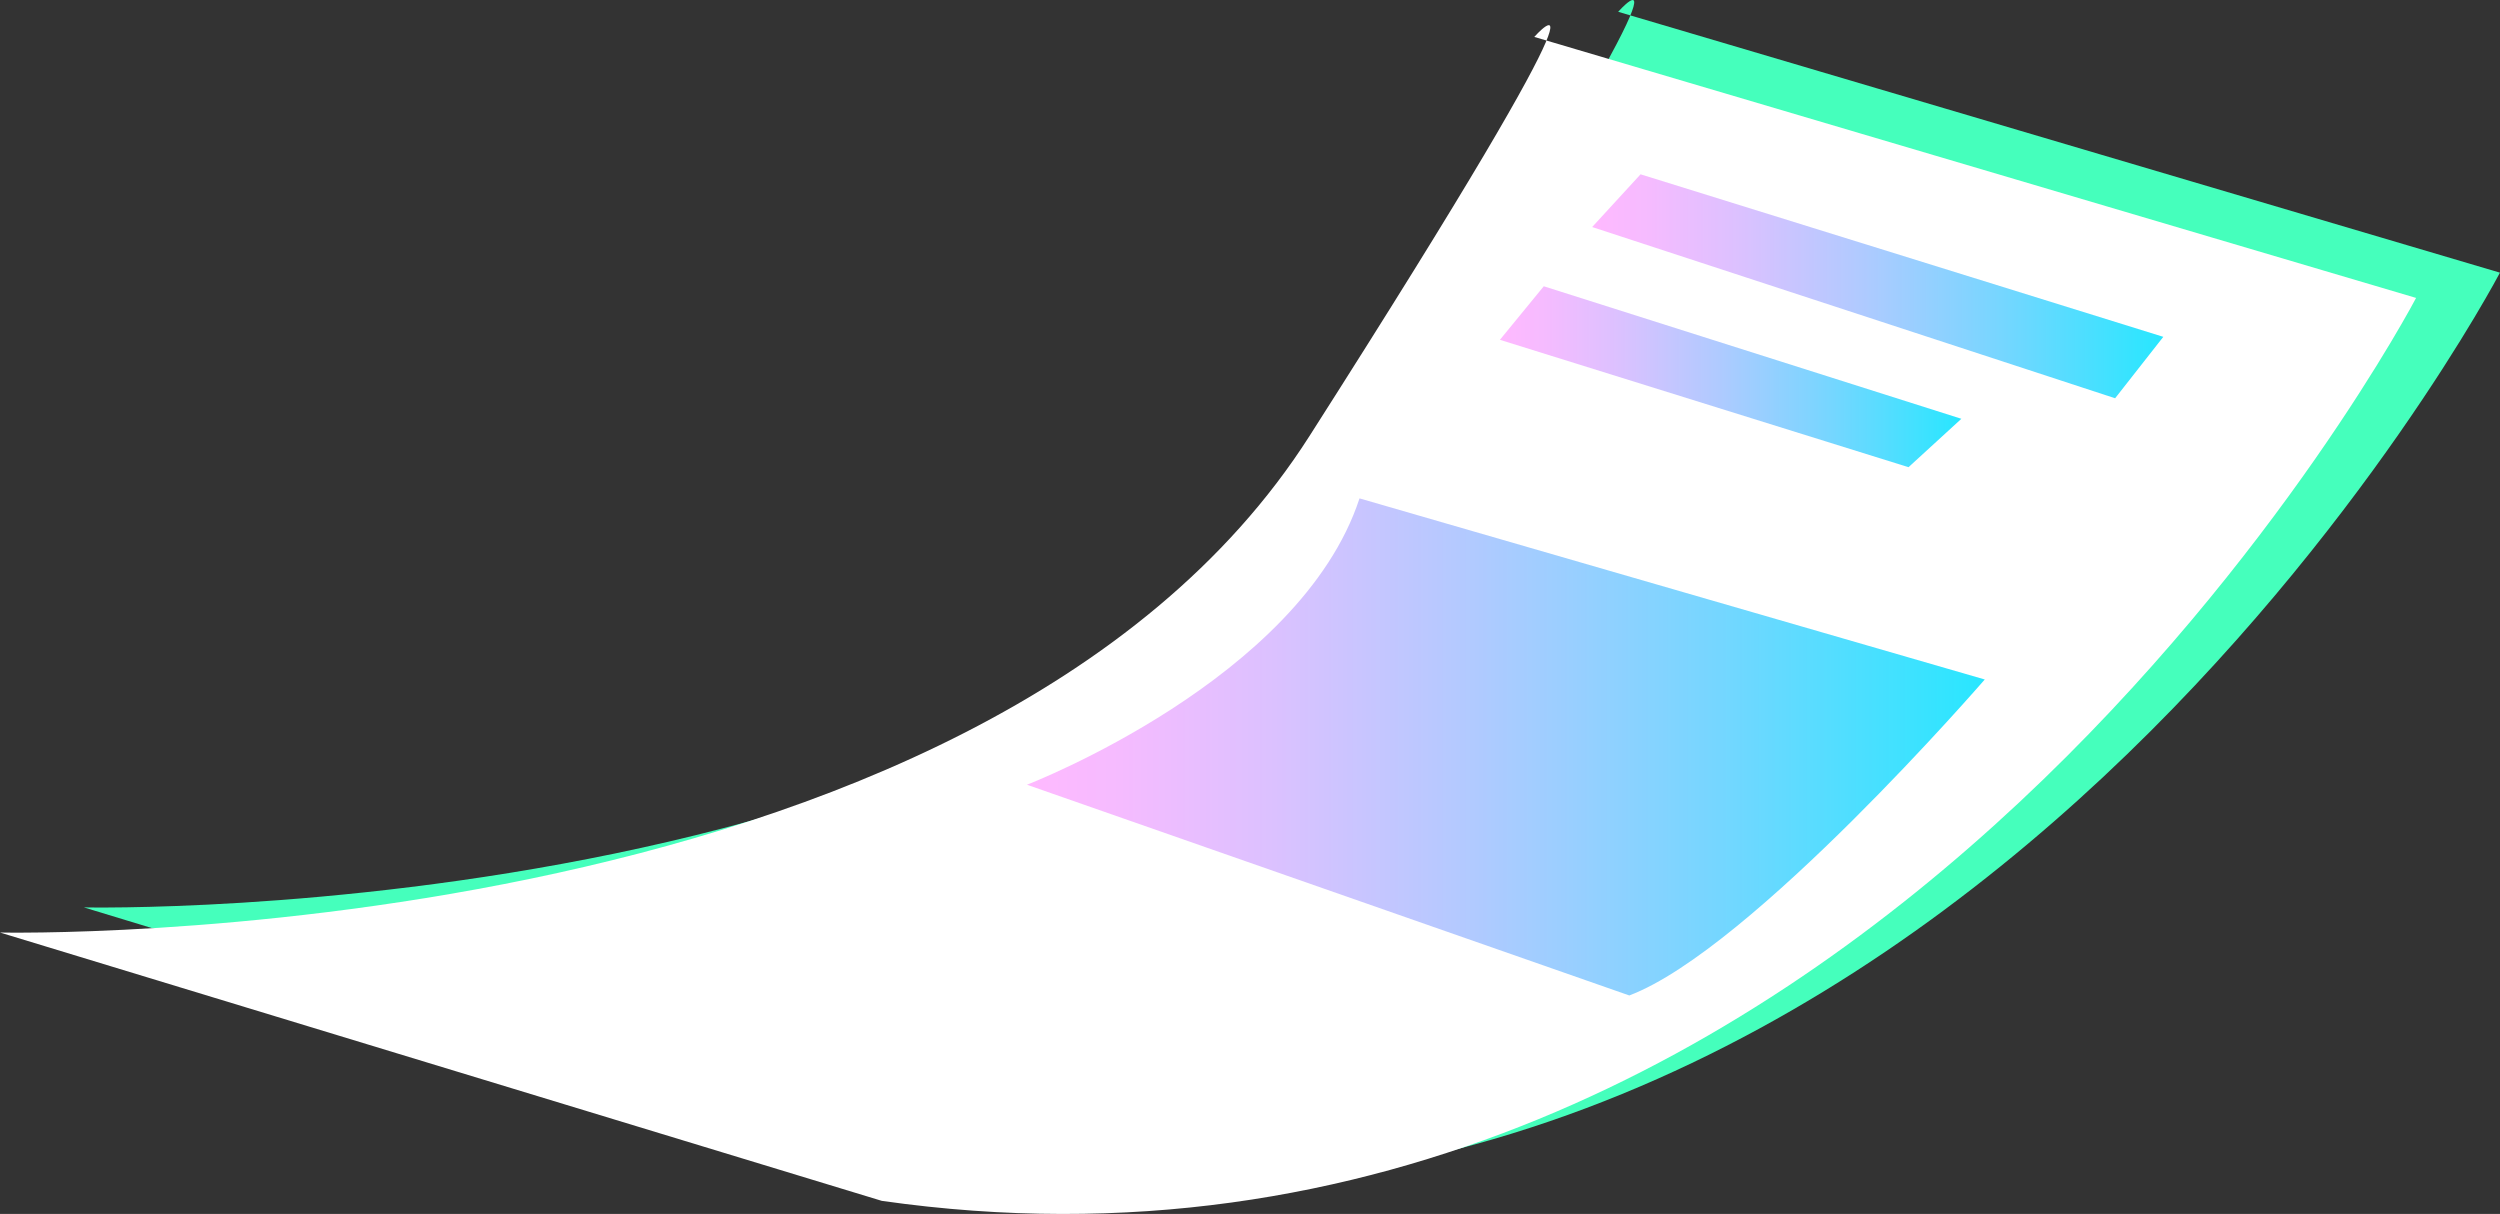 <svg xmlns="http://www.w3.org/2000/svg" xmlns:xlink="http://www.w3.org/1999/xlink" width="94.587" height="45.93" viewBox="0 0 94.587 45.93">
  <rect x="0" y="0" width="94.587" height="45.93" fill="#333333" stroke="none"/>
  <defs>
    <linearGradient id="linear-gradient" y1="0.5" x2="1" y2="0.5" gradientUnits="objectBoundingBox">
      <stop offset="0" stop-color="#ffb9ff"/>
      <stop offset="0.1" stop-color="#f5bbff"/>
      <stop offset="0.26" stop-color="#dbc1ff"/>
      <stop offset="0.47" stop-color="#b0caff"/>
      <stop offset="0.72" stop-color="#75d6ff"/>
      <stop offset="0.99" stop-color="#2ae6ff"/>
      <stop offset="1" stop-color="#29e6ff"/>
    </linearGradient>
    <linearGradient id="linear-gradient-2" x1="0" y1="0.5" x2="1" y2="0.5" xlink:href="#linear-gradient"/>
    <linearGradient id="linear-gradient-3" x1="0" y1="0.5" x2="1" y2="0.5" xlink:href="#linear-gradient"/>
  </defs>
  <g id="paper_2" data-name="paper 2" transform="translate(-277.648 -230.61)">
    <path id="Path_1220" data-name="Path 1220" d="M1474.6,130.51s-20.682,39.5-58.05,34.162l-33.362-10.147s37.031.829,49.539-18.777,8.511-15.108,8.511-15.108Z" transform="translate(-1102.367 110.416)" fill="#45ffbc"/>
    <path id="Path_1221" data-name="Path 1221" d="M1470.352,131.79s-20.682,39.5-58.05,34.162L1378.94,155.8s37.031.829,49.539-18.777,8.51-15.108,8.51-15.108Z" transform="translate(-1101.292 110.092)" fill="#fff"/>
    <path id="Path_1225" data-name="Path 1225" d="M1461.391,129.02l19.778,6.149-1.823,2.324-19.786-6.478Z" transform="translate(-1121.673 108.185)" fill="url(#linear-gradient)"/>
    <path id="Path_1226" data-name="Path 1226" d="M1456.549,134.69l15.8,5.014-2,1.831-15.459-4.819Z" transform="translate(-1120.493 106.751)" fill="url(#linear-gradient-2)"/>
    <path id="Path_1227" data-name="Path 1227" d="M1443.523,145.43l23.656,6.852s-8.839,10.214-13.449,11.955l-22.79-7.973S1441.281,152.282,1443.523,145.43Z" transform="translate(-1114.438 104.036)" fill="url(#linear-gradient-3)"/>
  </g>
</svg>
